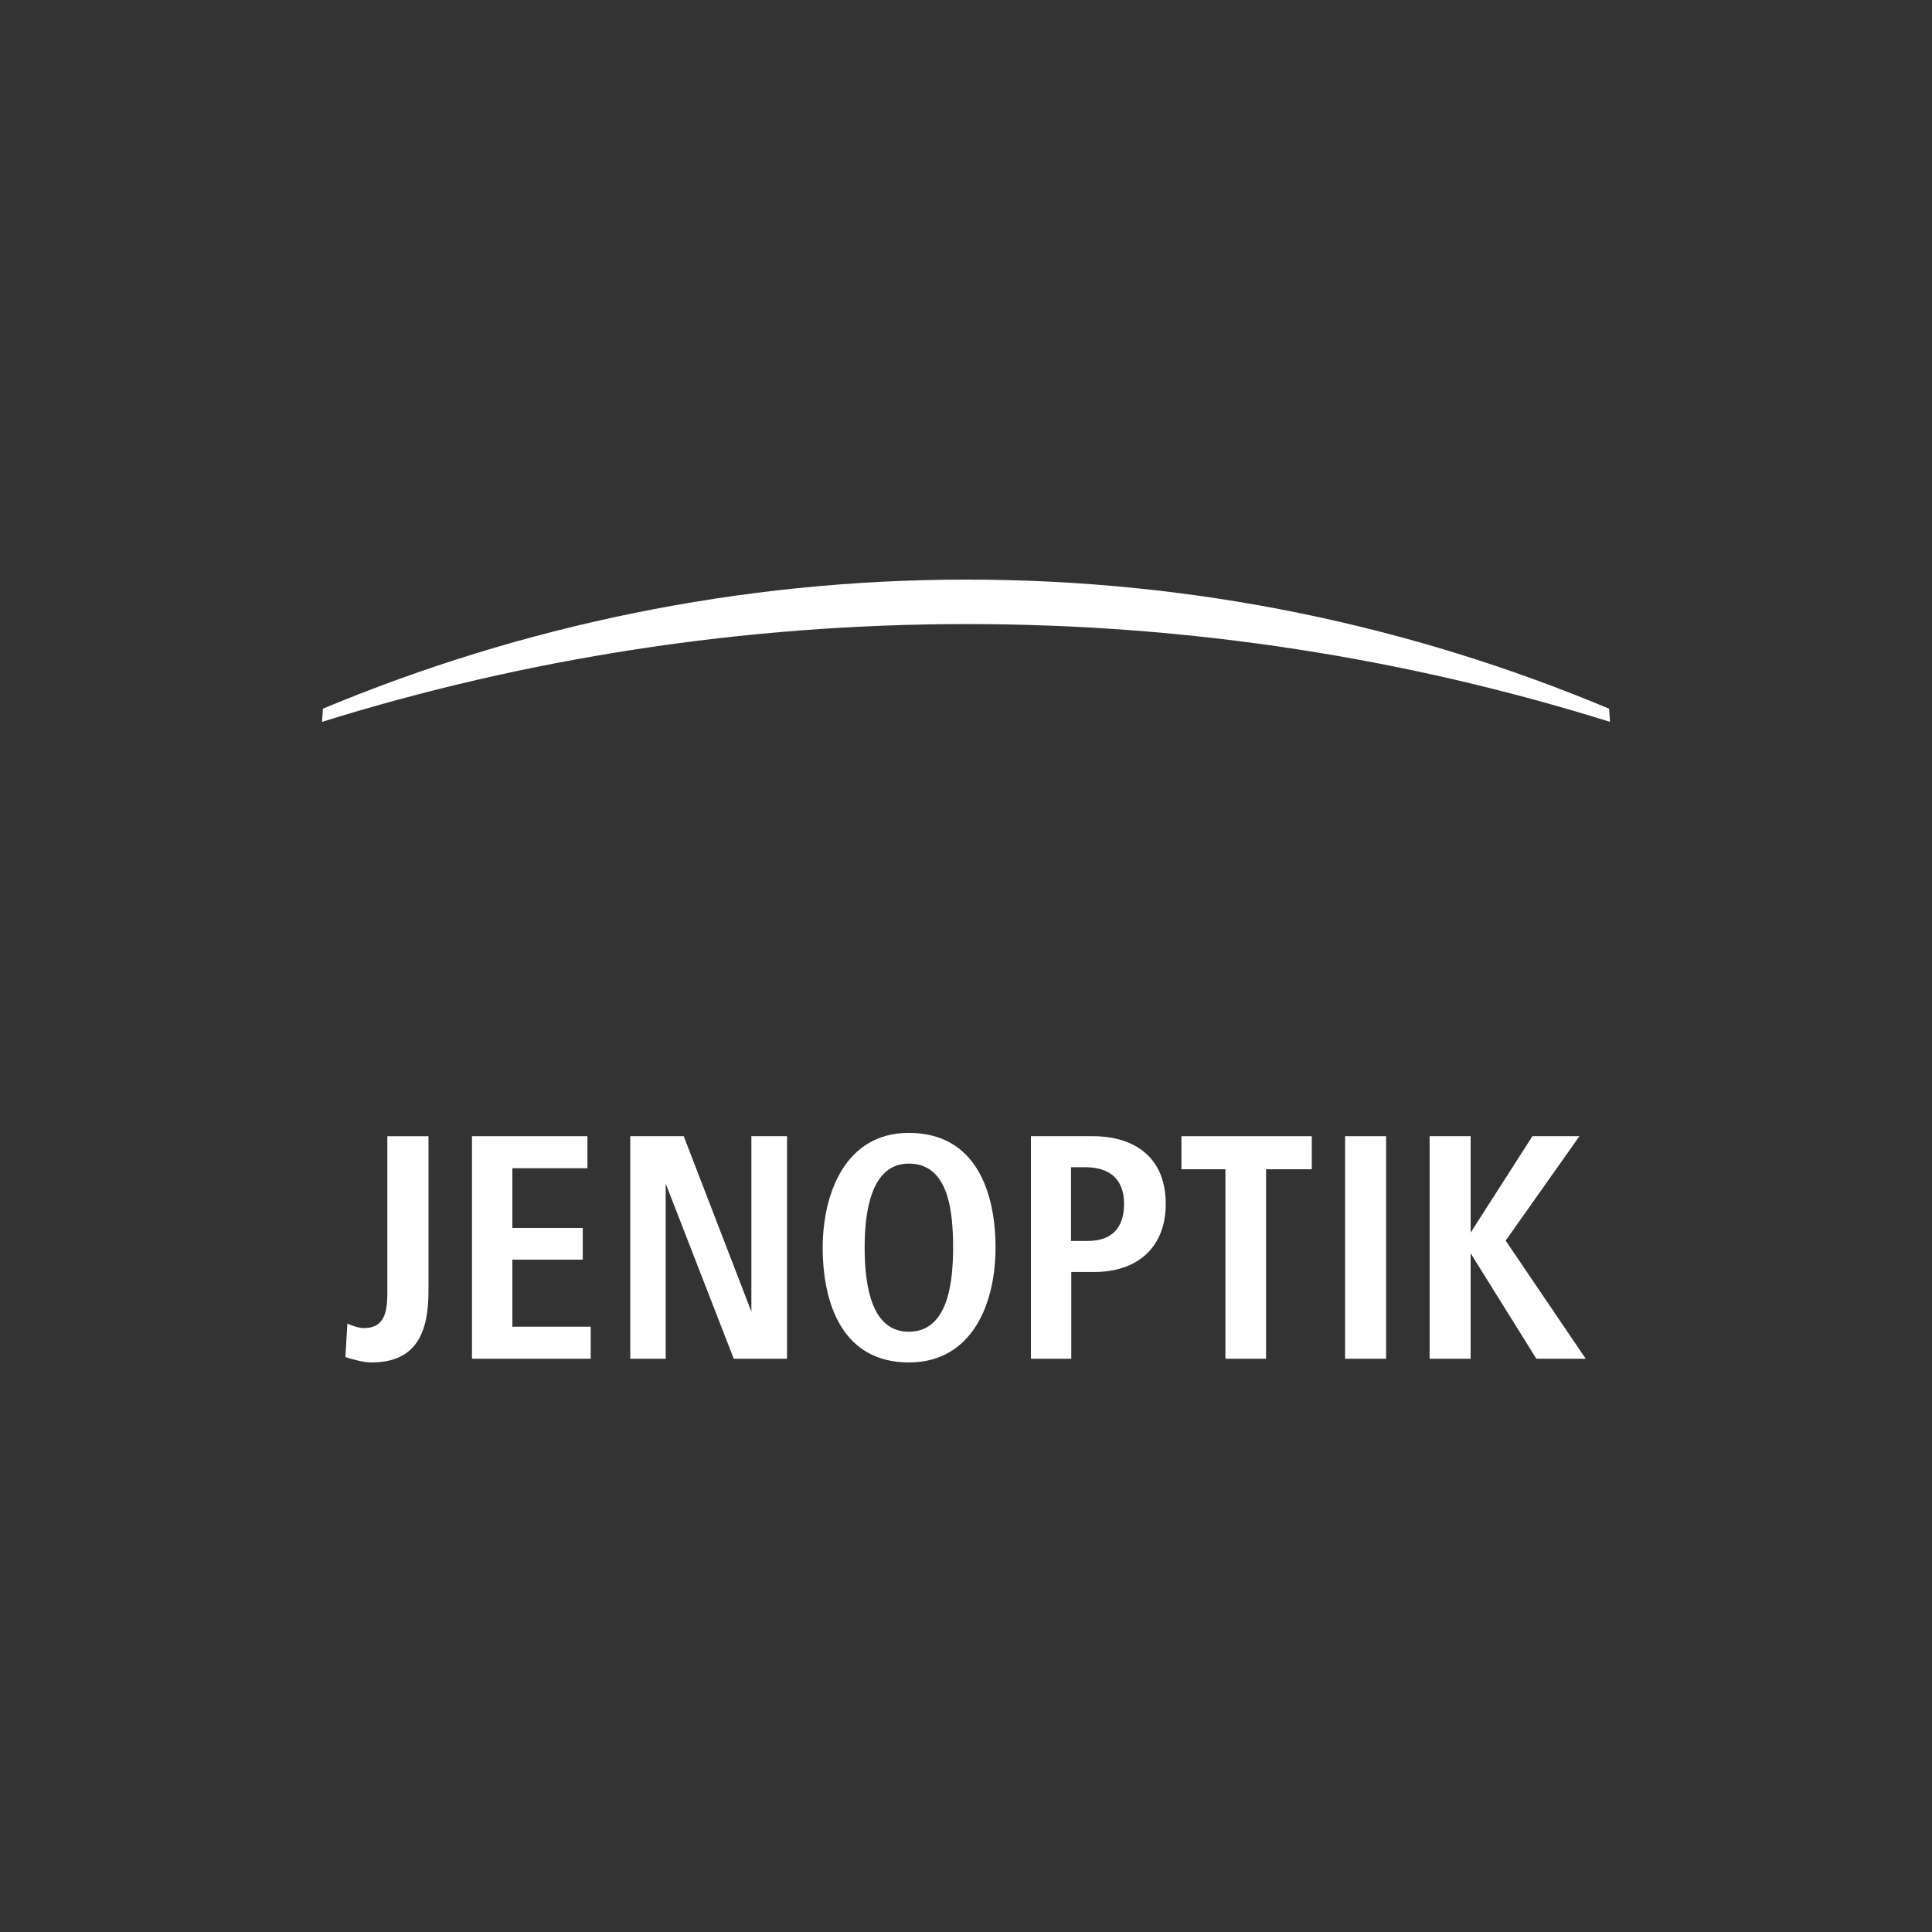 <svg width="150" height="150" viewBox="0 0 150 150" fill="none" xmlns="http://www.w3.org/2000/svg">
<rect x="0" y="0" width="150" height="150" fill="#333333" stroke="none"/>
<path fill-rule="evenodd" clip-rule="evenodd" d="M80.042 88.213H84.808C88.176 88.213 90.508 89.924 90.508 93.472C90.508 96.892 88.257 98.756 84.971 98.756H83.175V105.491H80.042V88.213ZM83.155 96.347H84.454C86.34 96.347 87.272 95.311 87.272 93.472C87.272 91.53 86.137 90.622 84.24 90.622H83.155V96.347Z" fill="white"/>
<path d="M91.725 90.78H95.142V105.491H98.297V90.78H101.847V88.214H91.725V90.78" fill="white"/>
<path d="M104.432 105.491H107.617V88.213H104.432V105.491Z" fill="white"/>
<path d="M110.995 105.491H114.179V97.306L119.281 105.491H123.114L116.897 96.322L122.627 88.213H118.976L114.179 95.701V88.213H110.995V105.491" fill="white"/>
<path d="M36.644 105.491H45.863V103.004H39.779V97.798H45.245V95.338H39.779V90.701H45.609V88.213H36.644V105.491" fill="white"/>
<path d="M26.816 105.363C27.465 105.569 28.216 105.777 28.855 105.777C32.435 105.777 33.267 103.289 33.267 100.234V88.214H30.072V100.285C30.072 101.685 29.951 103.11 28.266 103.11C27.851 103.11 27.435 102.953 26.969 102.772L26.816 105.363" fill="white"/>
<path d="M125 56.045L124.929 55.022C109.544 48.576 92.769 45 75.041 45C57.373 45 40.416 48.609 25.071 55.022L25 56.045C40.741 51.136 57.678 48.452 75.051 48.452C92.454 48.452 109.219 51.113 125 56.045" fill="white"/>
<path d="M48.935 105.491H51.684V91.893L56.968 105.491H61.106V88.213H58.337V101.839L53.084 88.213H48.935V105.491" fill="white"/>
<path fill-rule="evenodd" clip-rule="evenodd" d="M63.875 96.868C63.875 92.619 65.66 87.957 70.559 87.957C75.782 87.957 77.293 92.567 77.293 96.868C77.293 101.192 75.498 105.779 70.559 105.779C65.397 105.779 63.875 101.192 63.875 96.868ZM67.131 96.868C67.131 99.924 67.699 103.396 70.559 103.396C73.632 103.396 73.997 99.509 73.997 96.868C73.997 94.147 73.693 90.341 70.559 90.341C67.577 90.341 67.131 94.199 67.131 96.868Z" fill="white"/>
</svg>
